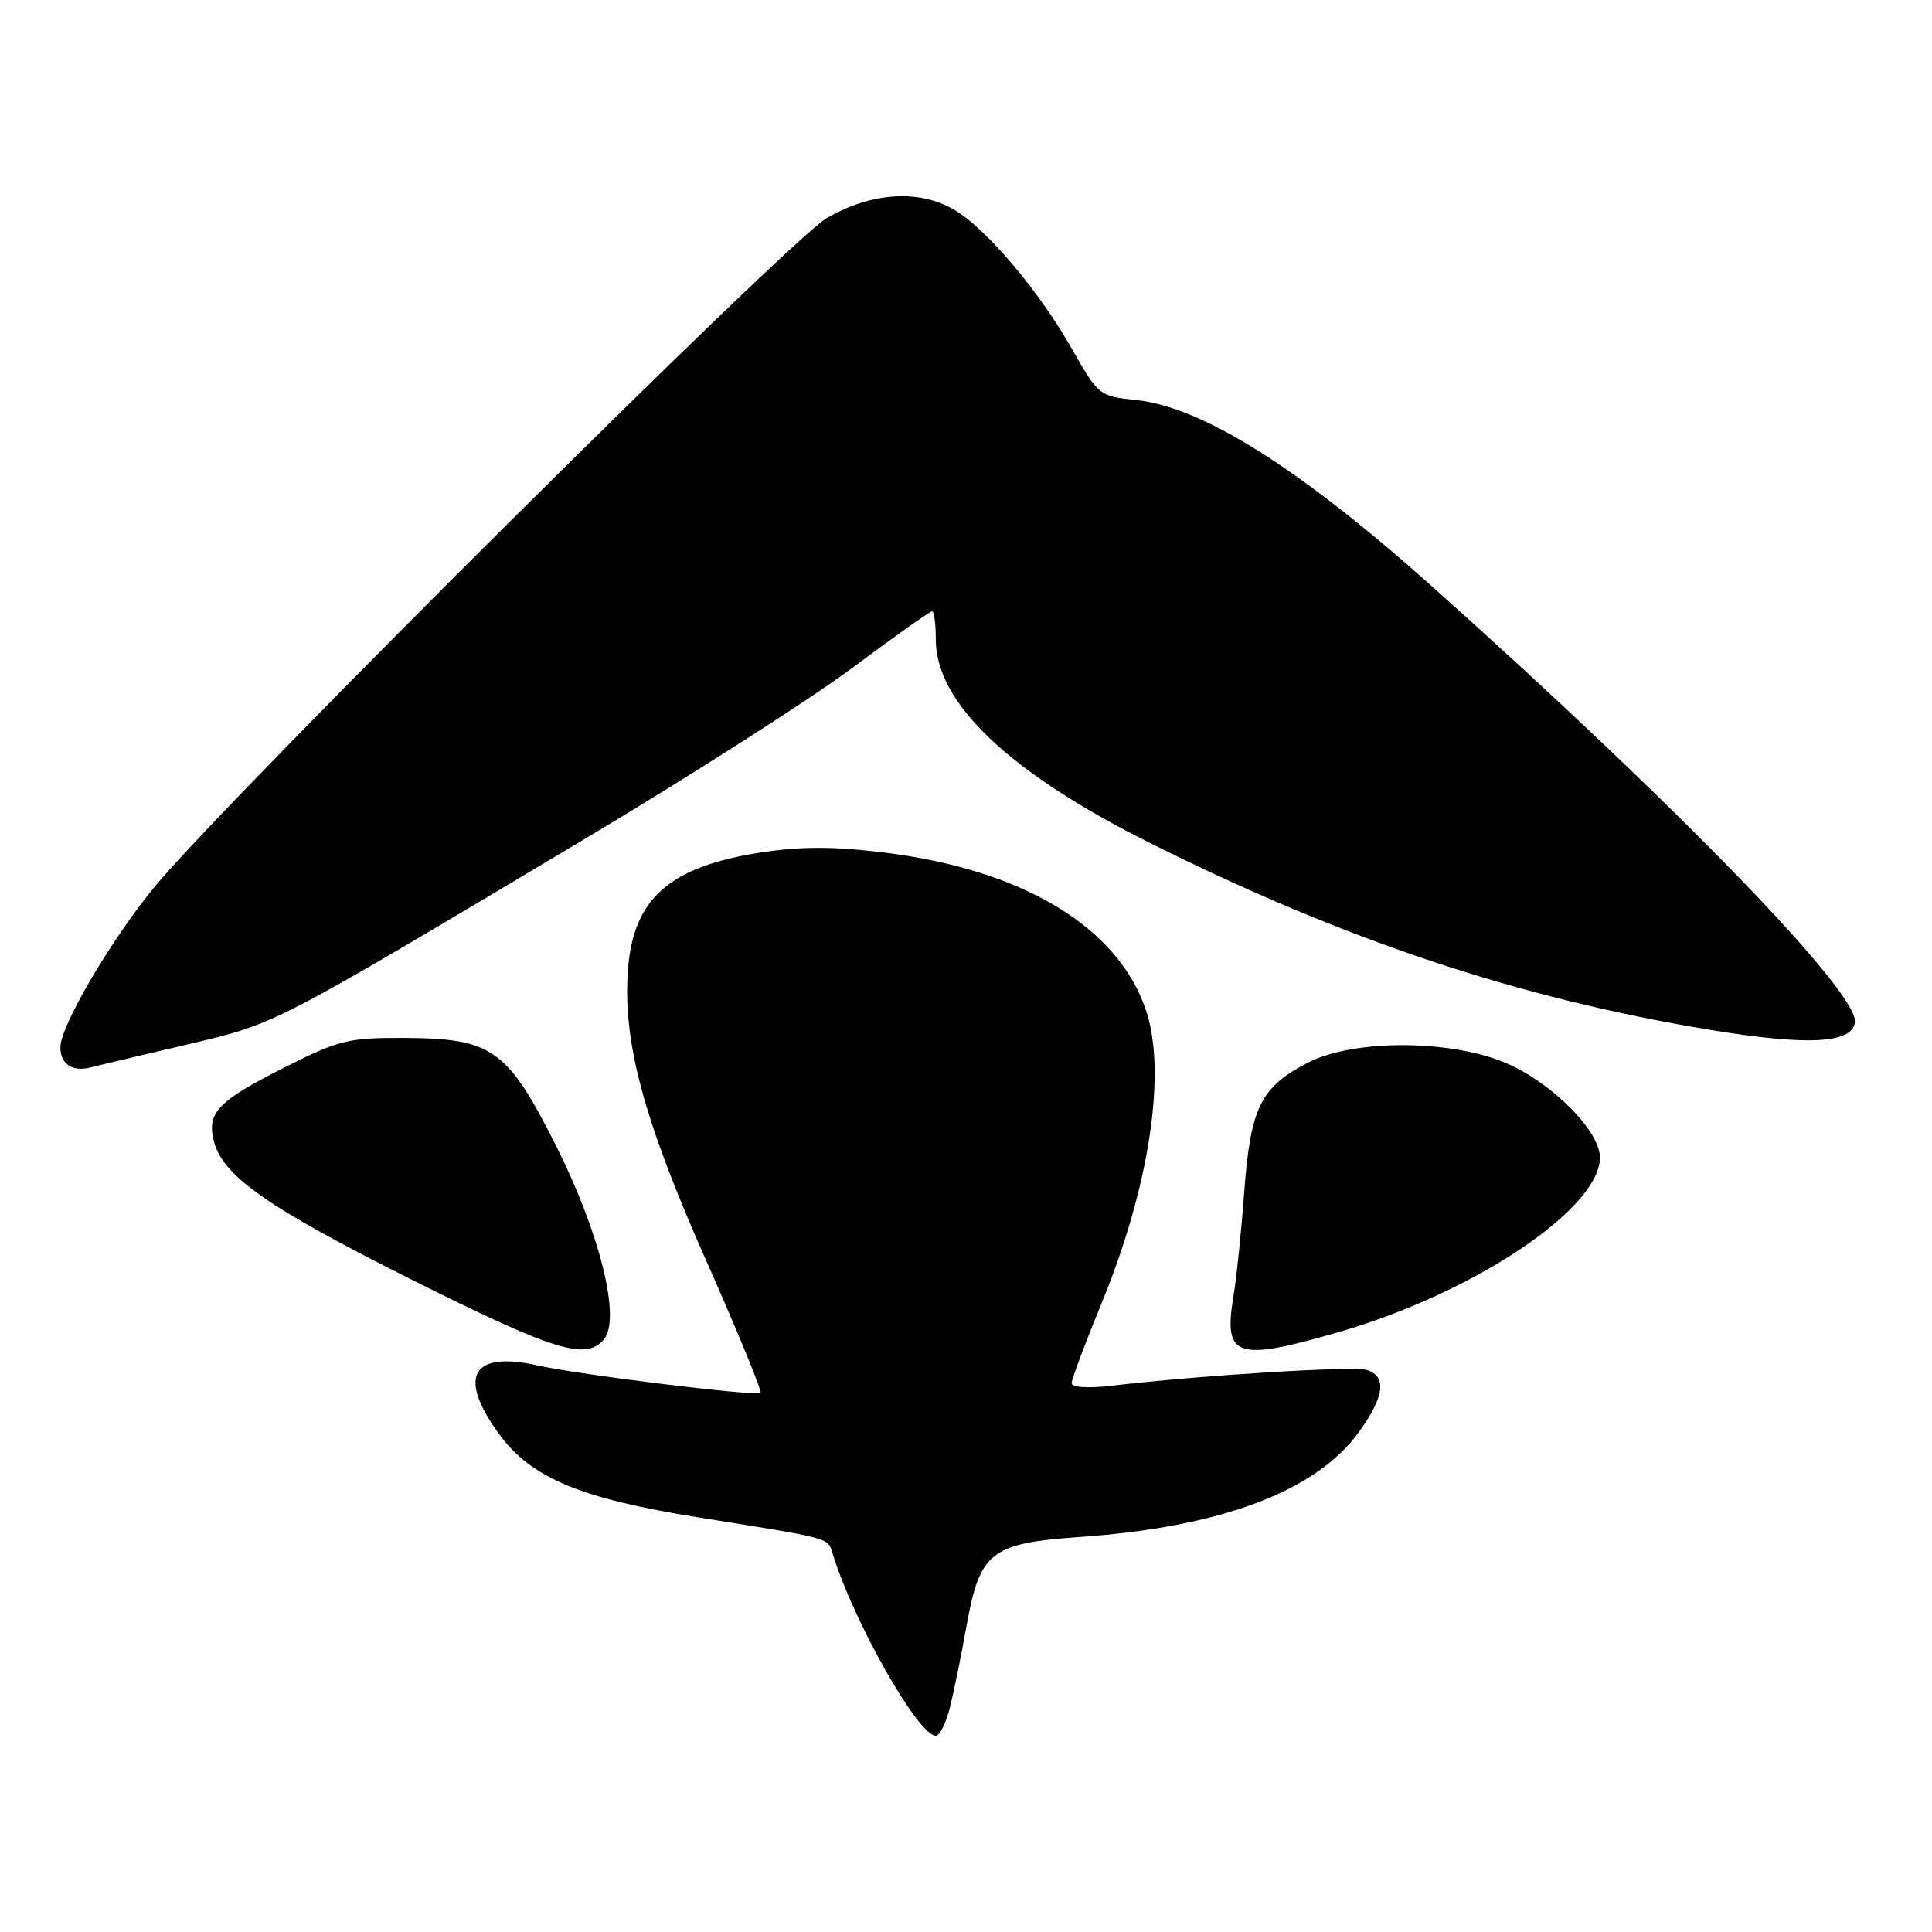 <?xml version="1.0" encoding="UTF-8" standalone="no"?>
<!DOCTYPE svg PUBLIC "-//W3C//DTD SVG 1.1//EN" "http://www.w3.org/Graphics/SVG/1.1/DTD/svg11.dtd" >
<svg xmlns="http://www.w3.org/2000/svg" xmlns:xlink="http://www.w3.org/1999/xlink" version="1.1" viewBox="0 0 256 256">
 <g >
 <path fill="currentColor"
d=" M 125.87 226.25 C 126.38 224.19 127.37 219.37 128.05 215.55 C 129.84 205.58 131.23 204.49 143.18 203.65 C 161.78 202.34 174.38 197.60 180.04 189.78 C 183.45 185.07 183.80 182.39 181.11 181.53 C 179.35 180.98 159.32 182.21 147.25 183.62 C 144.17 183.98 142.00 183.84 142.00 183.28 C 142.00 182.76 143.83 177.87 146.07 172.42 C 152.32 157.17 154.59 142.06 151.86 133.90 C 148.15 122.81 135.48 115.19 117.01 112.95 C 110.39 112.14 106.04 112.15 100.75 112.97 C 88.79 114.83 84.00 119.00 83.23 128.24 C 82.44 137.76 85.20 148.16 93.48 166.83 C 97.71 176.36 100.99 184.34 100.78 184.56 C 100.27 185.06 76.83 182.18 71.13 180.91 C 62.53 178.99 60.61 182.40 66.07 189.94 C 70.33 195.82 76.84 198.55 92.60 201.07 C 110.10 203.86 109.69 203.75 110.29 205.74 C 113.02 214.73 121.65 230.00 124.00 230.00 C 124.51 230.00 125.35 228.31 125.87 226.25 Z  M 80.03 177.46 C 82.31 174.72 79.48 163.33 73.66 151.78 C 67.21 138.98 65.22 137.58 53.53 137.53 C 46.12 137.50 44.89 137.81 37.58 141.50 C 28.88 145.89 27.39 147.45 28.33 151.18 C 29.49 155.82 35.43 159.98 54.45 169.51 C 73.45 179.02 77.65 180.33 80.03 177.46 Z  M 177.45 176.49 C 195.33 171.31 212.00 160.15 212.00 153.37 C 212.00 149.91 205.76 143.58 199.74 140.94 C 192.38 137.72 179.37 137.66 173.26 140.83 C 167.03 144.06 165.70 146.77 164.87 157.89 C 164.48 163.18 163.84 169.39 163.45 171.70 C 162.08 179.89 163.74 180.46 177.45 176.49 Z  M 24.50 138.47 C 36.73 135.59 35.43 136.26 77.09 111.40 C 91.17 103.00 107.26 92.72 112.85 88.56 C 118.44 84.40 123.23 81.00 123.51 81.00 C 123.78 81.00 124.00 82.68 124.00 84.74 C 124.00 93.16 133.75 102.41 152.50 111.76 C 178.24 124.61 201.28 132.29 226.60 136.46 C 239.47 138.58 245.39 138.28 245.79 135.48 C 246.35 131.60 222.36 106.85 190.00 77.92 C 172.32 62.11 159.35 53.92 150.54 53.01 C 145.67 52.51 145.54 52.40 142.04 46.24 C 137.79 38.72 130.87 30.50 126.61 27.90 C 121.92 25.04 115.51 25.43 109.50 28.93 C 104.57 31.80 31.06 104.91 20.72 117.23 C 14.99 124.06 8.00 135.89 8.00 138.77 C 8.00 140.99 9.59 142.06 12.00 141.44 C 12.82 141.22 18.45 139.89 24.50 138.47 Z "/>
</g>
</svg>